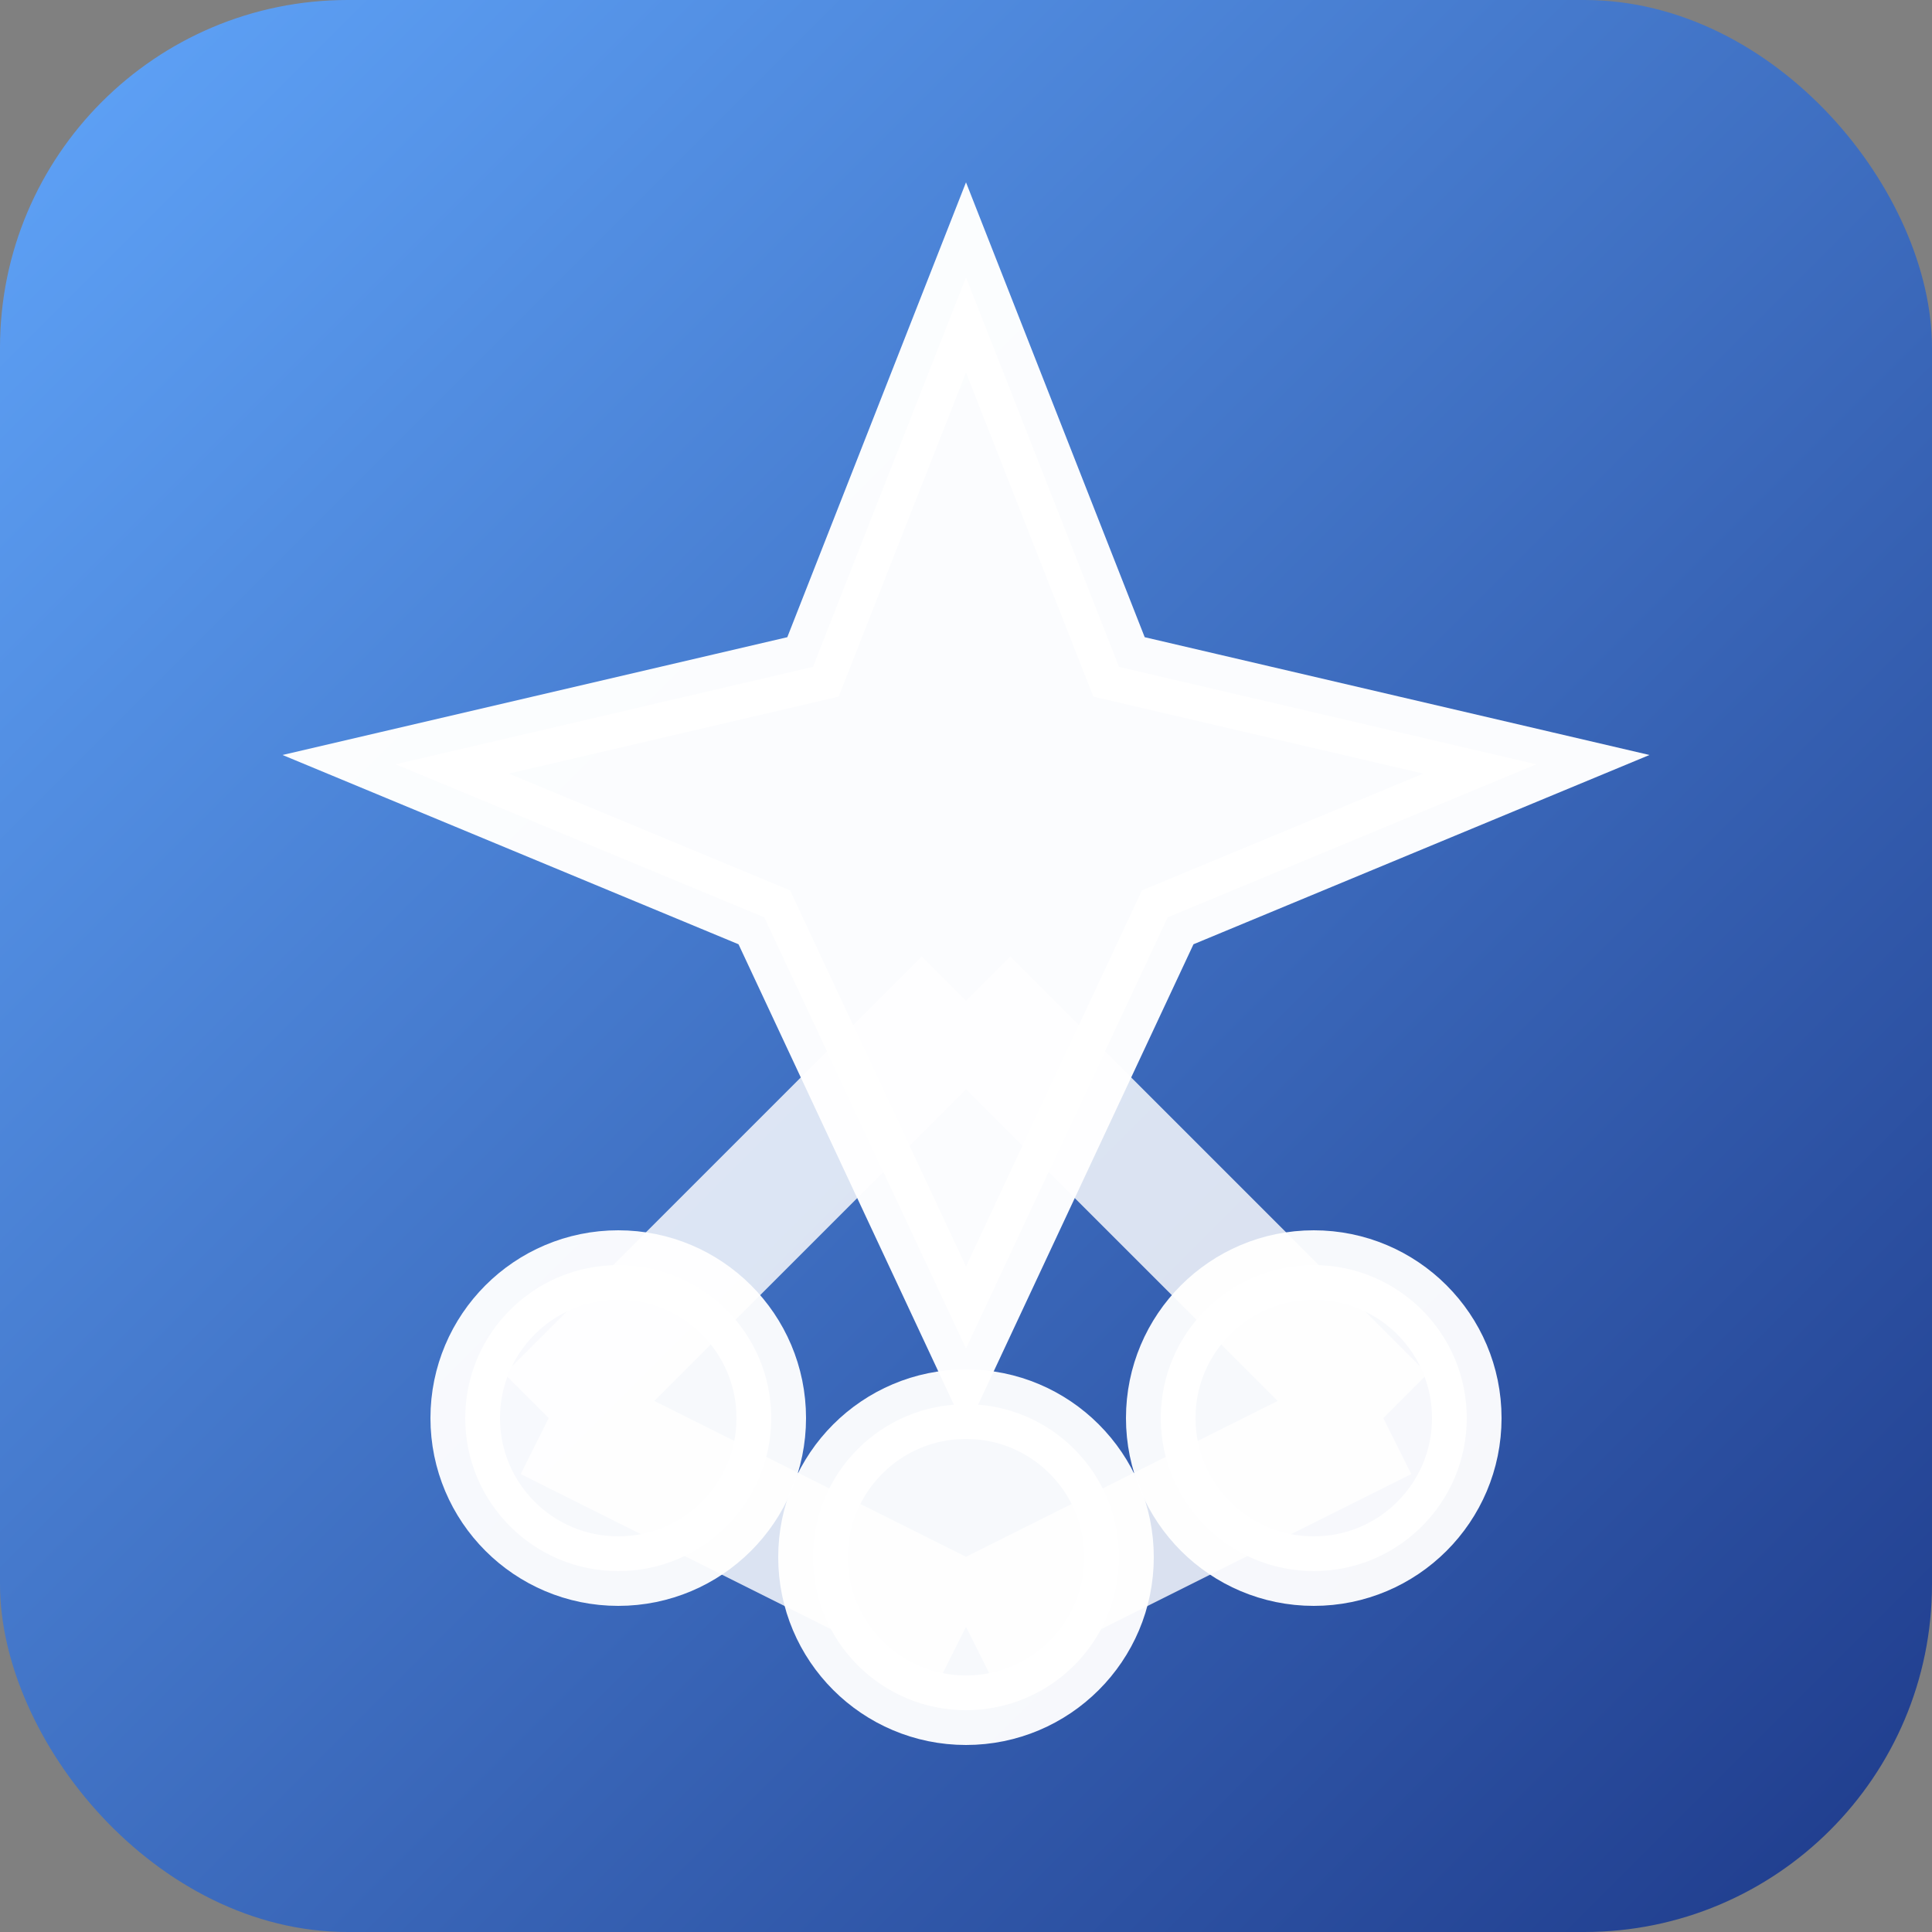 <svg xmlns="http://www.w3.org/2000/svg" viewBox="0 0 100 100" width="100" height="100">
  <rect x="0" y="0" width="100" height="100" fill="#808080" stroke="none"/>
  <defs>
    <linearGradient id="g" x1="0" x2="1" y1="0" y2="1">
      <stop offset="0%" stop-color="#60A5FA" />
      <stop offset="100%" stop-color="#1E3A8A" />
    </linearGradient>
  </defs>

  <!-- Rounded background -->
  <rect x="0" y="0" width="100" height="100" rx="18" fill="url(#g)" />

  <!-- Centered emblem:
       original emblem center ≈ (12, 10.5)
       chosen scale = 3.6 (nhỏ hơn 4.1 một chút)
       translate = (50 - 12*3.6, 50 - 10.5*3.6) ≈ (6.8, 12.2)
       - star giữ nguyên hình dạng
       - circles nhỏ hơn
       - connecting lines dài hơn, kém bo tròn
  -->
  <g transform="translate(6.8,12.2) scale(3.6)"
     fill="none"
     stroke="white"
     stroke-linecap="butt"
     stroke-linejoin="miter">
    <!-- Star (giữ độ nhọn) -->
    <path
      d="M12 0.6 L14.2 6.2 L20.2 7.6 L14.9 9.8 L12 16 L9.1 9.8 L3.8 7.6 L9.8 6.2 L12 0.6 Z"
      fill="white"
      opacity="0.98"
    />
    <!-- Smaller neural nodes -->
    <circle cx="7" cy="17" r="2.2" fill="white" opacity="0.96" />
    <circle cx="12" cy="19" r="2.2" fill="white" opacity="0.96" />
    <circle cx="17" cy="17" r="2.2" fill="white" opacity="0.96" />
    <!-- Longer, straighter connecting lines, slightly thinner -->
    <path
      d="M6 17 L12 11 M12 11 L18 17 M6 17 L12 20 M12 20 L18 17"
      stroke="white"
      stroke-width="1.8"
      opacity="0.82"
    />
  </g>
</svg>
